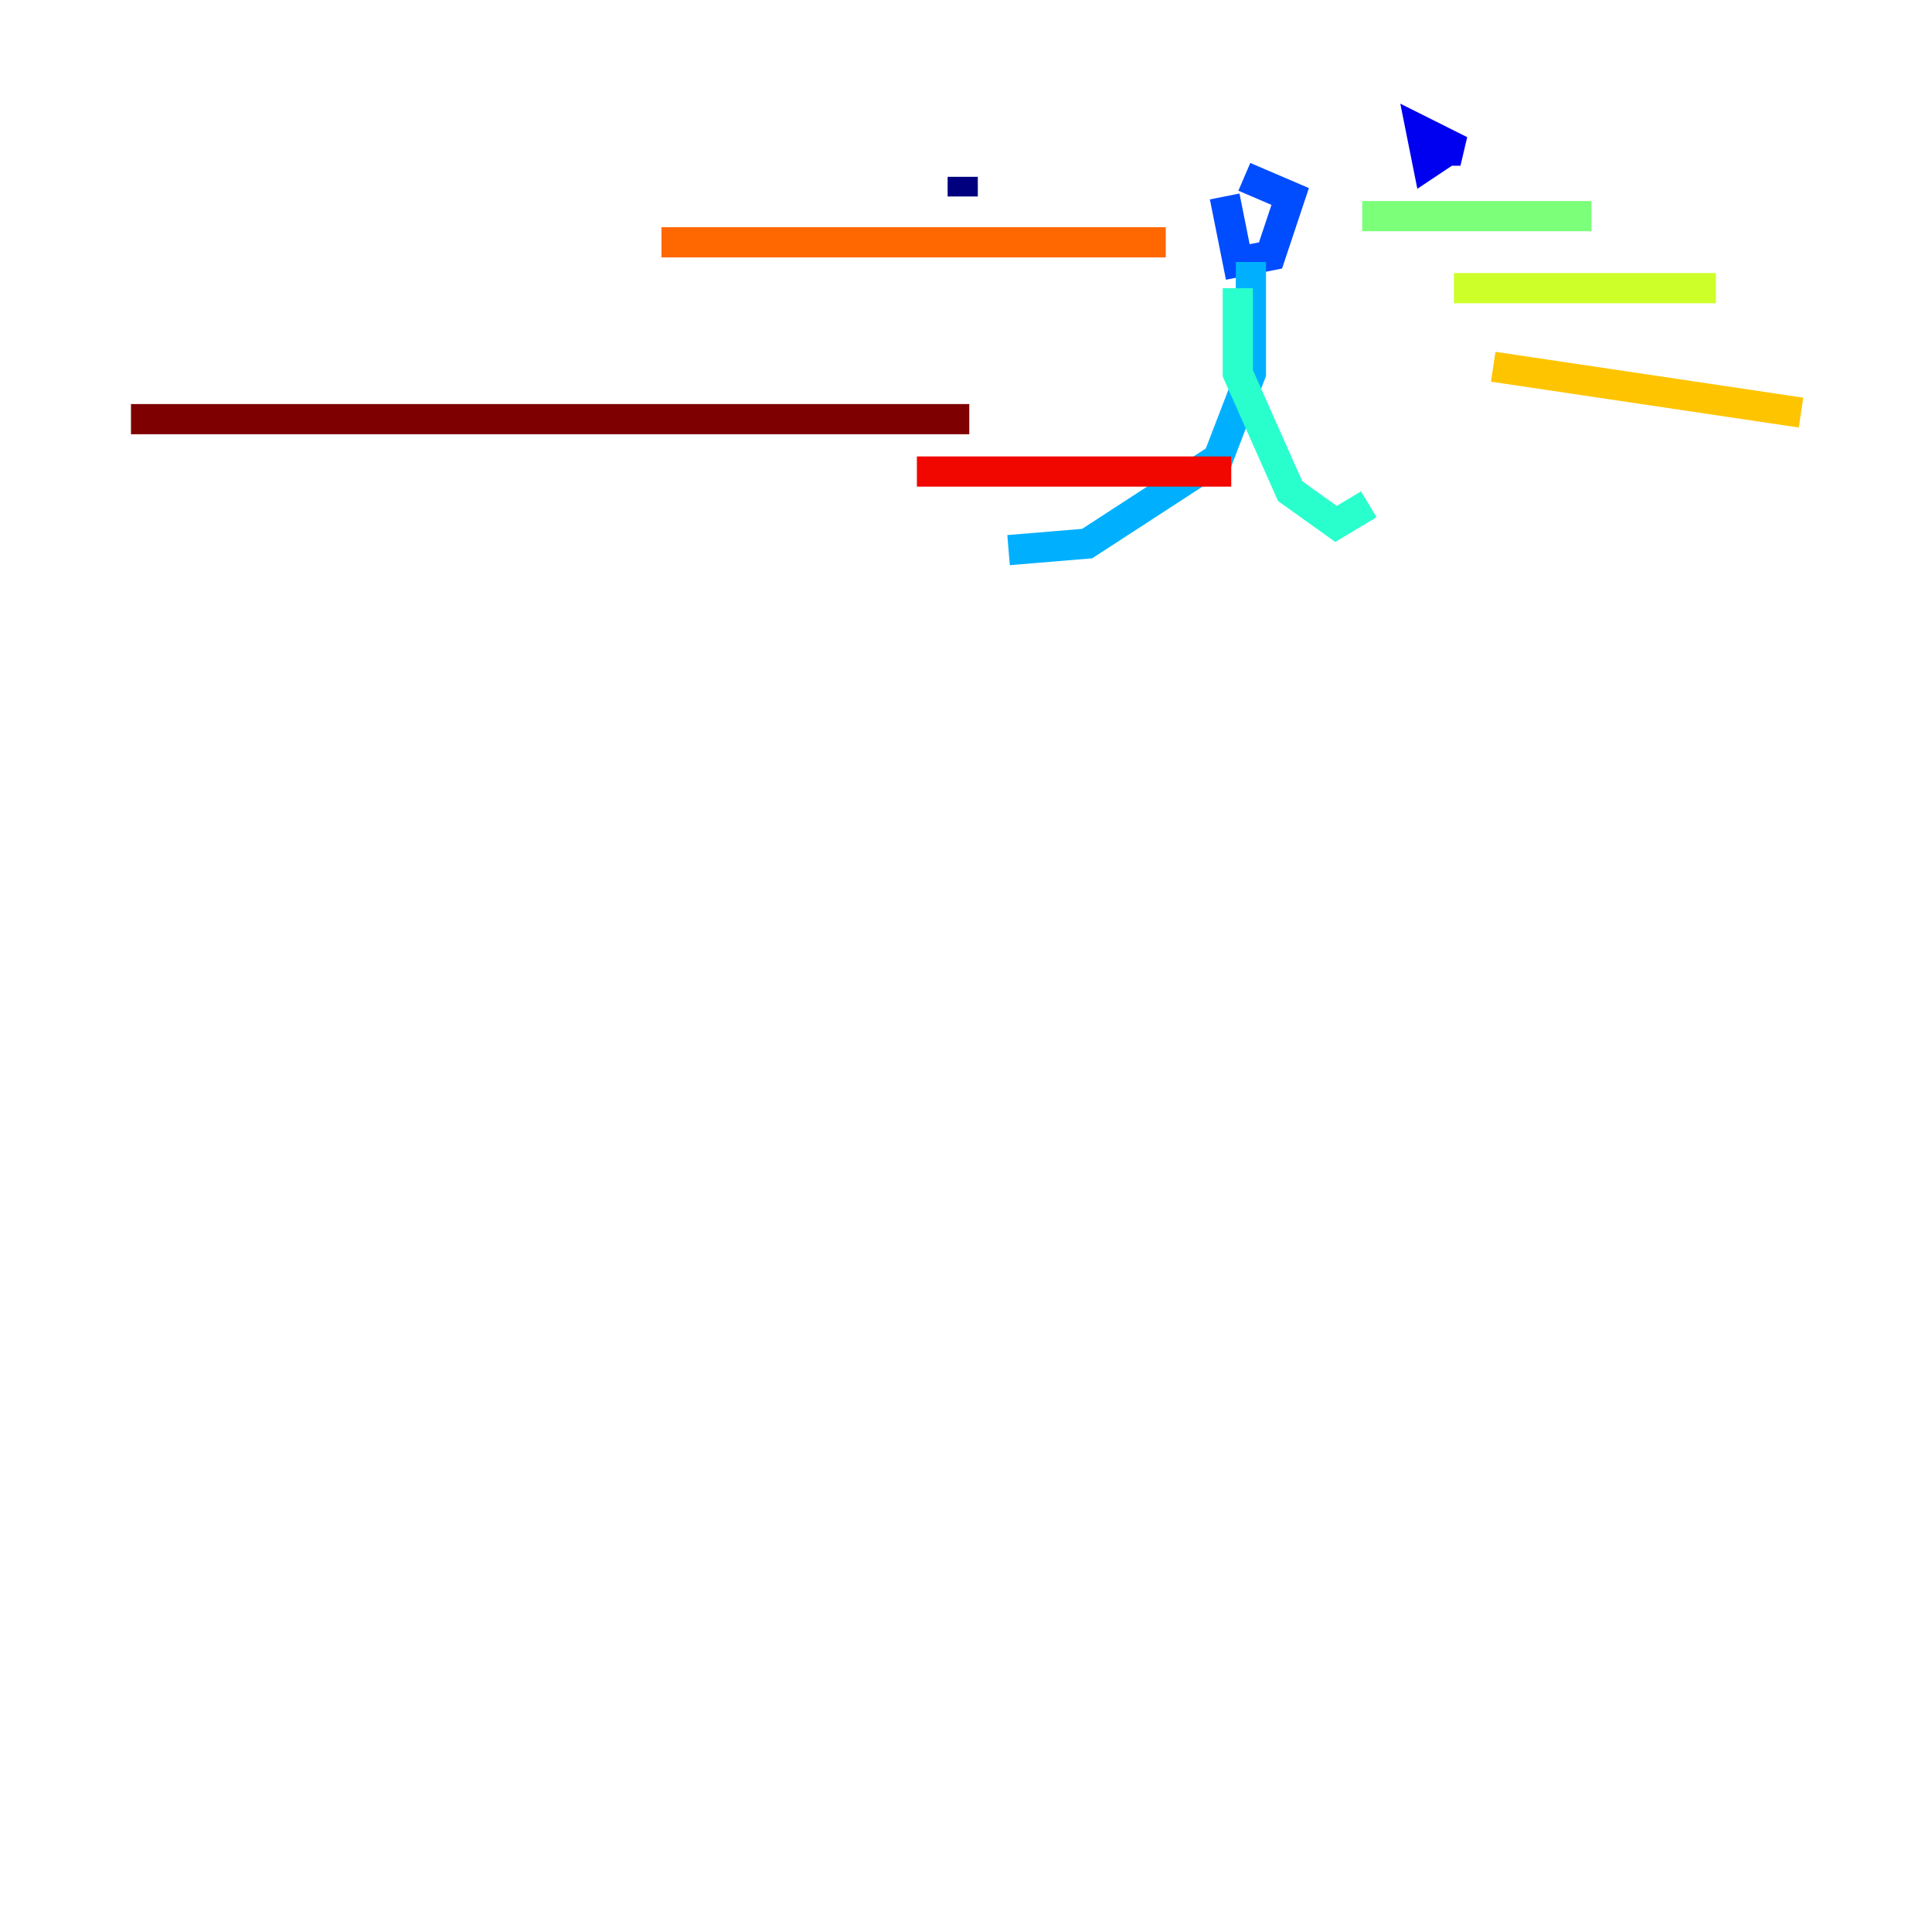 <?xml version="1.0" encoding="utf-8" ?>
<svg baseProfile="tiny" height="128" version="1.2" viewBox="0,0,128,128" width="128" xmlns="http://www.w3.org/2000/svg" xmlns:ev="http://www.w3.org/2001/xml-events" xmlns:xlink="http://www.w3.org/1999/xlink"><defs /><polyline fill="none" points="63.783,13.017 63.783,11.715" stroke="#00007f" stroke-width="2" /><polyline fill="none" points="94.59,9.98 96.759,9.98 94.156,8.678 94.59,10.848 95.891,9.98" stroke="#0000f1" stroke-width="2" /><polyline fill="none" points="81.139,13.017 82.007,17.356 84.176,16.922 85.478,13.017 82.441,11.715" stroke="#004cff" stroke-width="2" /><polyline fill="none" points="82.875,17.356 82.875,24.732 80.705,30.373 72.027,36.014 66.82,36.447" stroke="#00b0ff" stroke-width="2" /><polyline fill="none" points="82.007,19.091 82.007,24.732 85.478,32.542 88.515,34.712 90.685,33.41" stroke="#29ffcd" stroke-width="2" /><polyline fill="none" points="90.251,14.319 105.437,14.319" stroke="#7cff79" stroke-width="2" /><polyline fill="none" points="96.325,19.091 113.681,19.091" stroke="#cdff29" stroke-width="2" /><polyline fill="none" points="98.929,24.298 119.322,27.336" stroke="#ffc400" stroke-width="2" /><polyline fill="none" points="77.234,16.054 43.824,16.054" stroke="#ff6700" stroke-width="2" /><polyline fill="none" points="81.573,31.241 60.746,31.241" stroke="#f10700" stroke-width="2" /><polyline fill="none" points="64.217,27.77 8.678,27.77" stroke="#7f0000" stroke-width="2" /></svg>